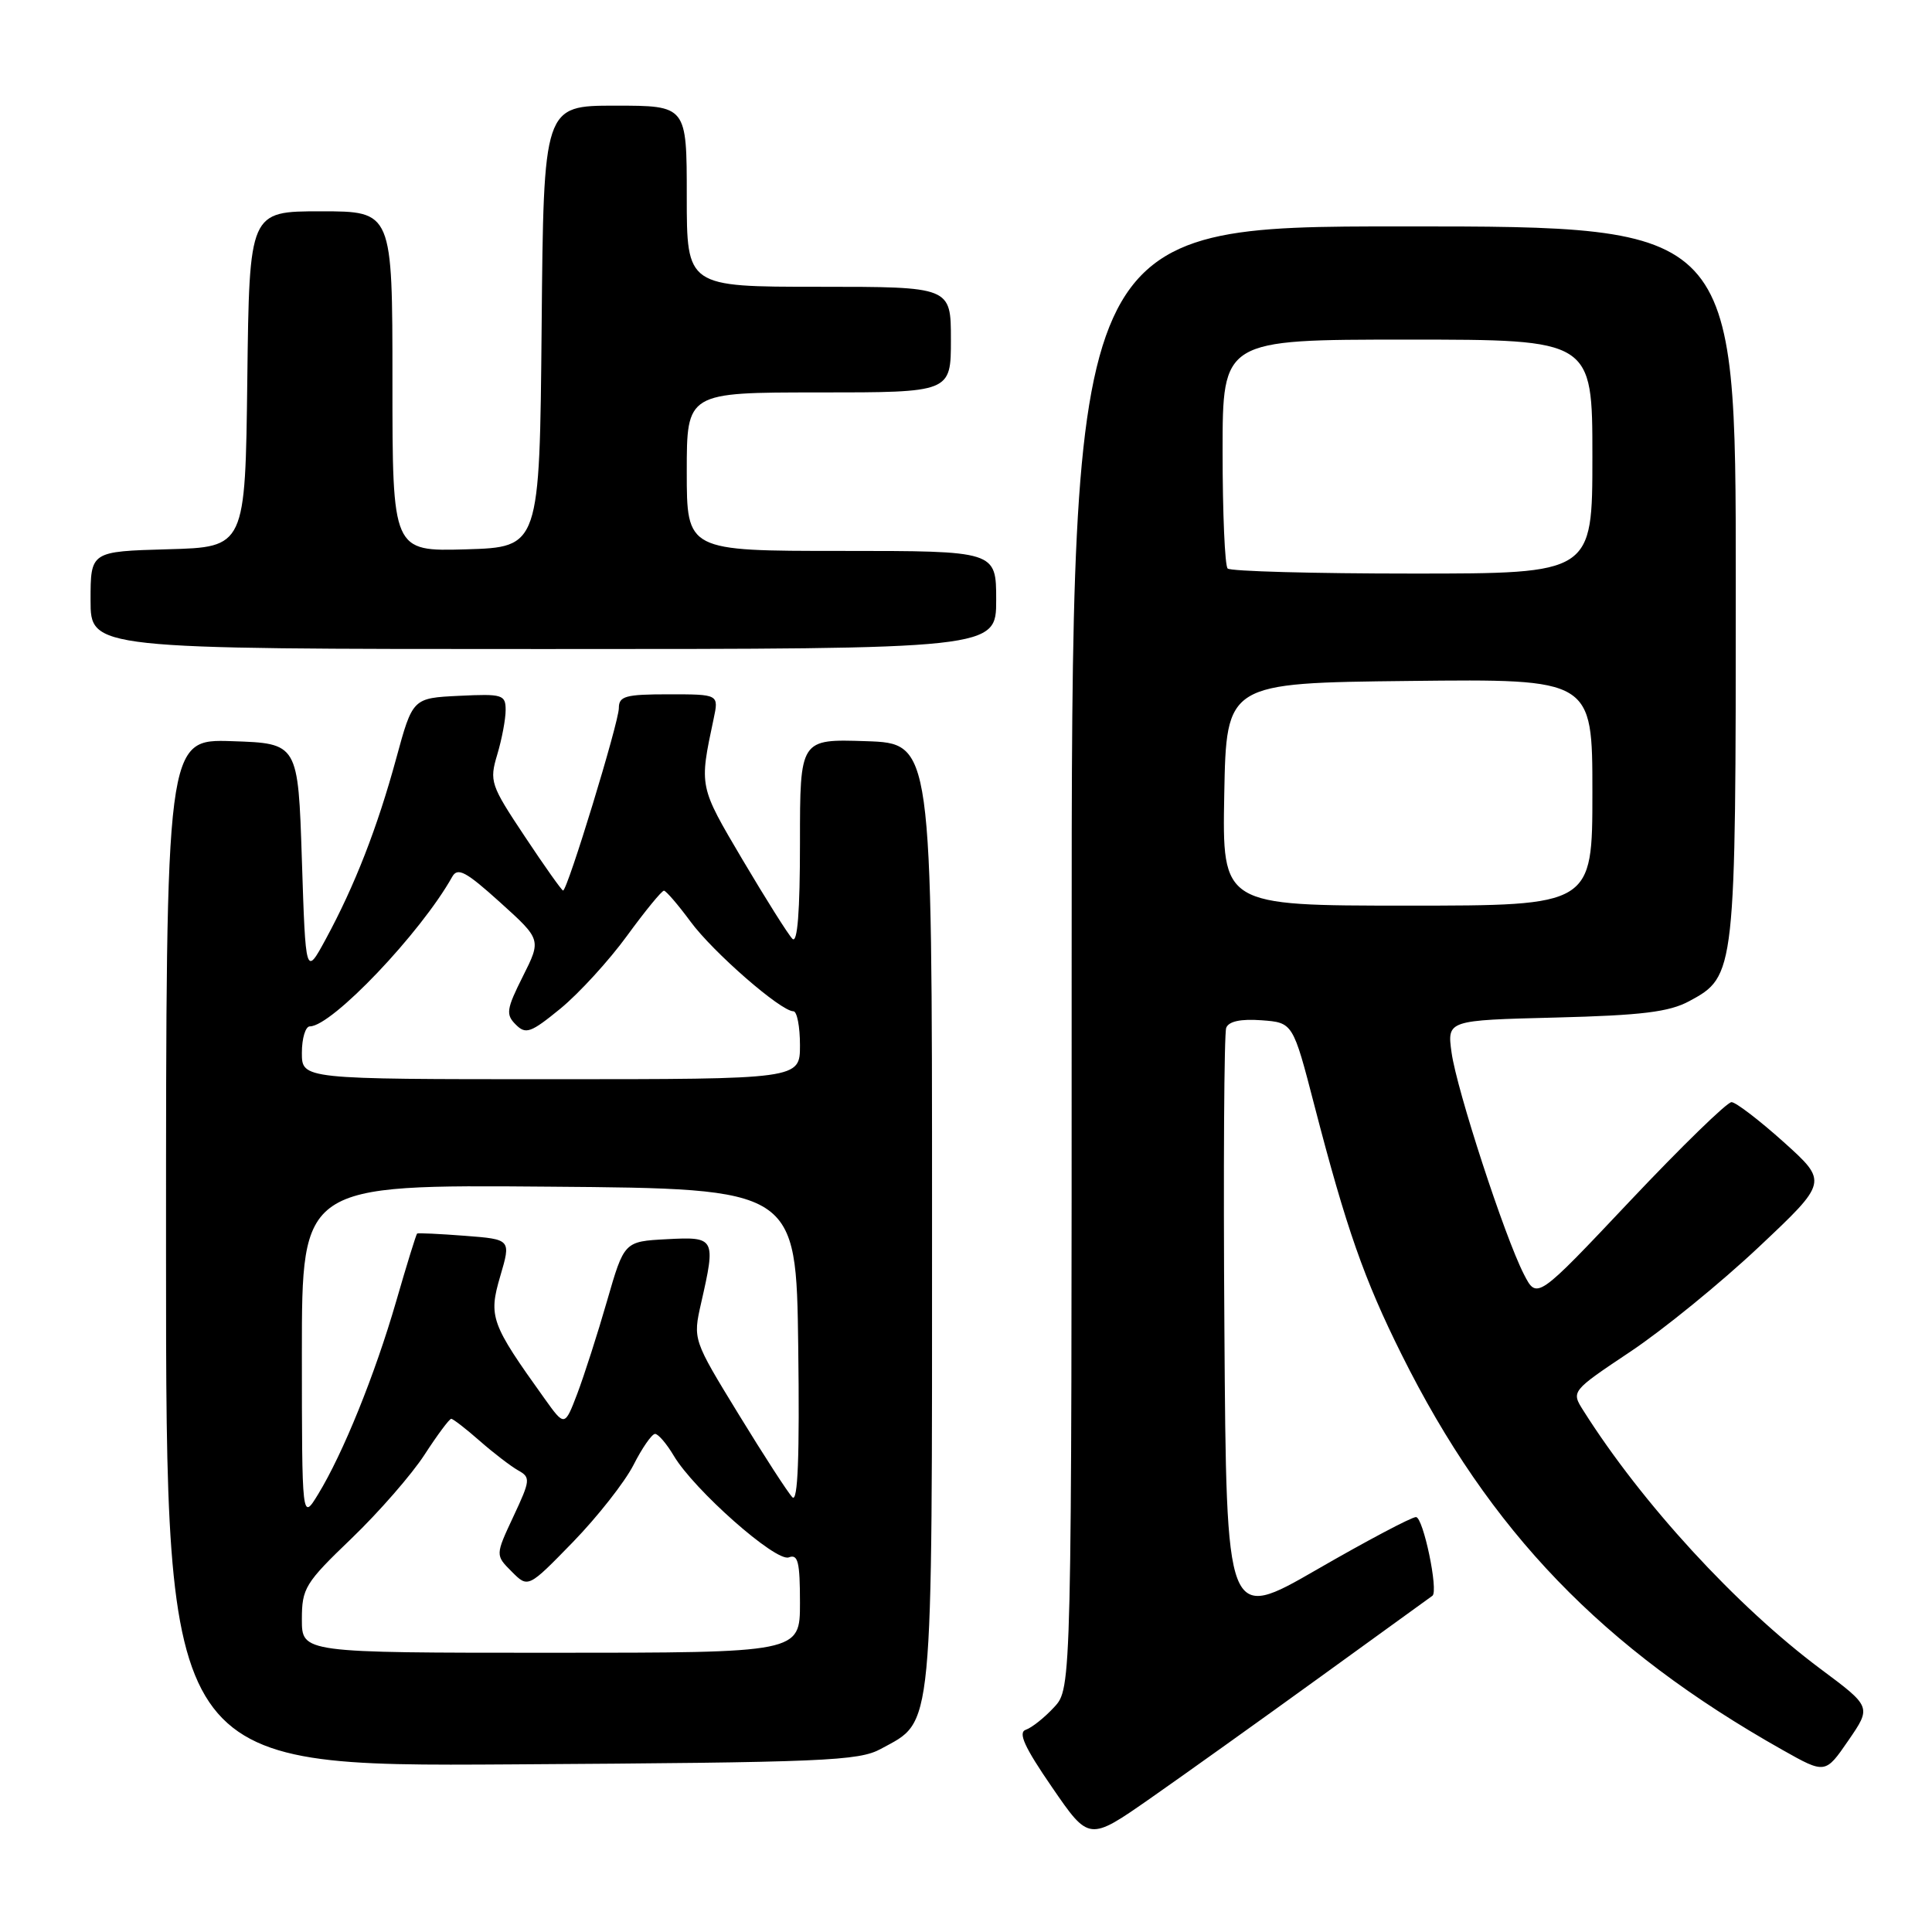 <?xml version="1.0" encoding="UTF-8" standalone="no"?>
<!DOCTYPE svg PUBLIC "-//W3C//DTD SVG 1.1//EN" "http://www.w3.org/Graphics/SVG/1.1/DTD/svg11.dtd" >
<svg xmlns="http://www.w3.org/2000/svg" xmlns:xlink="http://www.w3.org/1999/xlink" version="1.1" viewBox="0 0 256 256">
 <g >
 <path fill="currentColor"
d=" M 175.00 222.16 C 182.97 216.39 189.63 211.57 189.80 211.45 C 190.64 210.85 188.58 201.00 187.62 201.02 C 187.00 201.04 181.10 204.16 174.50 207.97 C 162.50 214.89 162.50 214.89 162.24 176.20 C 162.09 154.92 162.20 136.92 162.48 136.19 C 162.81 135.33 164.40 134.99 167.15 135.19 C 171.32 135.50 171.32 135.50 174.17 146.50 C 178.39 162.77 180.75 169.51 185.73 179.50 C 197.41 202.94 212.33 218.42 236.18 231.87 C 241.86 235.07 241.86 235.07 244.92 230.62 C 247.98 226.17 247.98 226.17 241.24 221.15 C 230.10 212.84 217.55 199.18 209.81 186.92 C 208.18 184.35 208.18 184.35 216.05 179.09 C 220.38 176.20 228.04 169.96 233.07 165.22 C 242.21 156.61 242.21 156.61 236.36 151.34 C 233.14 148.45 230.02 146.06 229.44 146.04 C 228.86 146.02 222.82 151.90 216.02 159.10 C 203.65 172.21 203.65 172.21 201.92 168.84 C 199.36 163.85 193.02 144.40 192.34 139.47 C 191.75 135.19 191.75 135.19 206.13 134.83 C 217.56 134.54 221.18 134.09 223.83 132.66 C 229.97 129.35 230.00 129.06 230.00 77.03 C 230.00 30.00 230.00 30.00 186.00 30.00 C 142.00 30.00 142.00 30.00 142.00 126.85 C 142.00 223.71 142.00 223.71 139.68 226.21 C 138.41 227.59 136.72 228.93 135.93 229.20 C 134.86 229.56 135.74 231.50 139.40 236.82 C 144.30 243.96 144.30 243.96 152.40 238.31 C 156.85 235.20 167.03 227.93 175.00 222.16 Z  M 116.73 231.73 C 123.75 227.90 123.50 230.56 123.50 161.00 C 123.50 98.50 123.50 98.50 114.75 98.21 C 106.00 97.92 106.00 97.92 106.00 111.66 C 106.00 120.80 105.67 125.07 105.00 124.40 C 104.45 123.85 101.49 119.15 98.41 113.95 C 92.60 104.11 92.64 104.31 94.56 95.25 C 95.25 92.00 95.25 92.00 88.62 92.00 C 82.87 92.00 82.00 92.24 82.00 93.83 C 82.00 95.71 75.19 118.00 74.61 118.00 C 74.44 118.00 72.15 114.78 69.54 110.84 C 64.99 104.01 64.83 103.52 65.89 99.98 C 66.50 97.94 67.00 95.29 67.00 94.09 C 67.00 92.05 66.60 91.92 60.84 92.20 C 54.68 92.50 54.68 92.50 52.50 100.50 C 50.00 109.68 47.00 117.37 43.17 124.43 C 40.50 129.35 40.50 129.35 40.00 113.93 C 39.50 98.50 39.50 98.50 30.75 98.21 C 22.00 97.92 22.00 97.92 22.00 166.00 C 22.00 234.08 22.00 234.08 67.75 233.79 C 109.27 233.53 113.80 233.34 116.73 231.73 Z  M 132.00 79.50 C 132.00 73.00 132.00 73.00 111.50 73.00 C 91.00 73.00 91.00 73.00 91.00 62.50 C 91.00 52.00 91.00 52.00 108.50 52.00 C 126.00 52.00 126.00 52.00 126.00 45.00 C 126.00 38.00 126.00 38.00 108.50 38.00 C 91.00 38.00 91.00 38.00 91.00 26.00 C 91.00 14.00 91.00 14.00 81.52 14.00 C 72.03 14.00 72.03 14.00 71.77 43.25 C 71.50 72.50 71.50 72.50 61.75 72.79 C 52.00 73.07 52.00 73.07 52.00 50.54 C 52.00 28.00 52.00 28.00 42.52 28.00 C 33.04 28.00 33.04 28.00 32.77 50.25 C 32.50 72.50 32.50 72.50 22.25 72.78 C 12.00 73.07 12.00 73.07 12.00 79.53 C 12.00 86.00 12.00 86.00 72.00 86.00 C 132.00 86.00 132.00 86.00 132.00 79.50 Z  M 162.22 105.25 C 162.50 90.50 162.50 90.50 186.75 90.23 C 211.00 89.96 211.00 89.96 211.00 104.98 C 211.00 120.00 211.00 120.00 186.47 120.00 C 161.95 120.00 161.95 120.00 162.22 105.25 Z  M 162.67 75.33 C 162.30 74.97 162.00 67.99 162.00 59.83 C 162.00 45.00 162.00 45.00 186.50 45.00 C 211.00 45.00 211.00 45.00 211.00 60.50 C 211.00 76.00 211.00 76.00 187.17 76.00 C 174.06 76.00 163.03 75.70 162.67 75.33 Z  M 40.00 214.58 C 40.00 210.45 40.42 209.76 46.58 203.85 C 50.20 200.37 54.55 195.38 56.25 192.76 C 57.95 190.14 59.54 188.00 59.79 188.00 C 60.03 188.00 61.73 189.31 63.56 190.92 C 65.38 192.52 67.68 194.28 68.65 194.83 C 70.32 195.76 70.29 196.12 68.03 200.94 C 65.63 206.07 65.63 206.07 67.81 208.25 C 69.98 210.43 69.98 210.43 75.91 204.34 C 79.17 200.98 82.78 196.39 83.94 194.12 C 85.09 191.85 86.38 190.00 86.80 190.00 C 87.22 190.00 88.33 191.30 89.27 192.88 C 91.94 197.40 102.81 207.01 104.52 206.36 C 105.74 205.89 106.00 206.96 106.00 212.39 C 106.00 219.00 106.00 219.00 73.00 219.00 C 40.00 219.00 40.00 219.00 40.00 214.58 Z  M 40.00 179.24 C 40.00 156.97 40.00 156.97 72.75 157.24 C 105.50 157.50 105.50 157.50 105.77 178.47 C 105.96 192.98 105.72 199.12 105.00 198.40 C 104.43 197.83 101.23 192.89 97.89 187.43 C 91.81 177.50 91.81 177.50 92.90 172.67 C 94.87 164.02 94.78 163.86 88.35 164.20 C 82.71 164.50 82.71 164.50 80.43 172.40 C 79.18 176.75 77.40 182.27 76.49 184.68 C 74.82 189.05 74.82 189.05 72.12 185.27 C 65.04 175.39 64.71 174.48 66.28 169.12 C 67.72 164.22 67.72 164.22 61.61 163.75 C 58.25 163.49 55.40 163.36 55.27 163.45 C 55.15 163.54 53.89 167.59 52.49 172.45 C 49.67 182.18 45.45 192.60 42.15 198.00 C 40.01 201.50 40.01 201.50 40.00 179.24 Z  M 40.00 139.50 C 40.00 137.57 40.48 136.00 41.06 136.00 C 43.97 136.00 55.76 123.62 59.92 116.18 C 60.64 114.89 61.73 115.47 66.26 119.56 C 71.73 124.50 71.73 124.50 69.28 129.38 C 67.10 133.72 67.00 134.43 68.34 135.76 C 69.67 137.10 70.33 136.86 74.28 133.63 C 76.72 131.62 80.69 127.29 83.09 123.99 C 85.49 120.70 87.69 118.01 87.98 118.02 C 88.26 118.04 89.85 119.88 91.50 122.12 C 94.48 126.17 103.46 134.00 105.13 134.00 C 105.61 134.00 106.00 136.03 106.00 138.50 C 106.00 143.00 106.00 143.00 73.00 143.00 C 40.00 143.00 40.00 143.00 40.00 139.50 Z "/>
</g>
</svg>